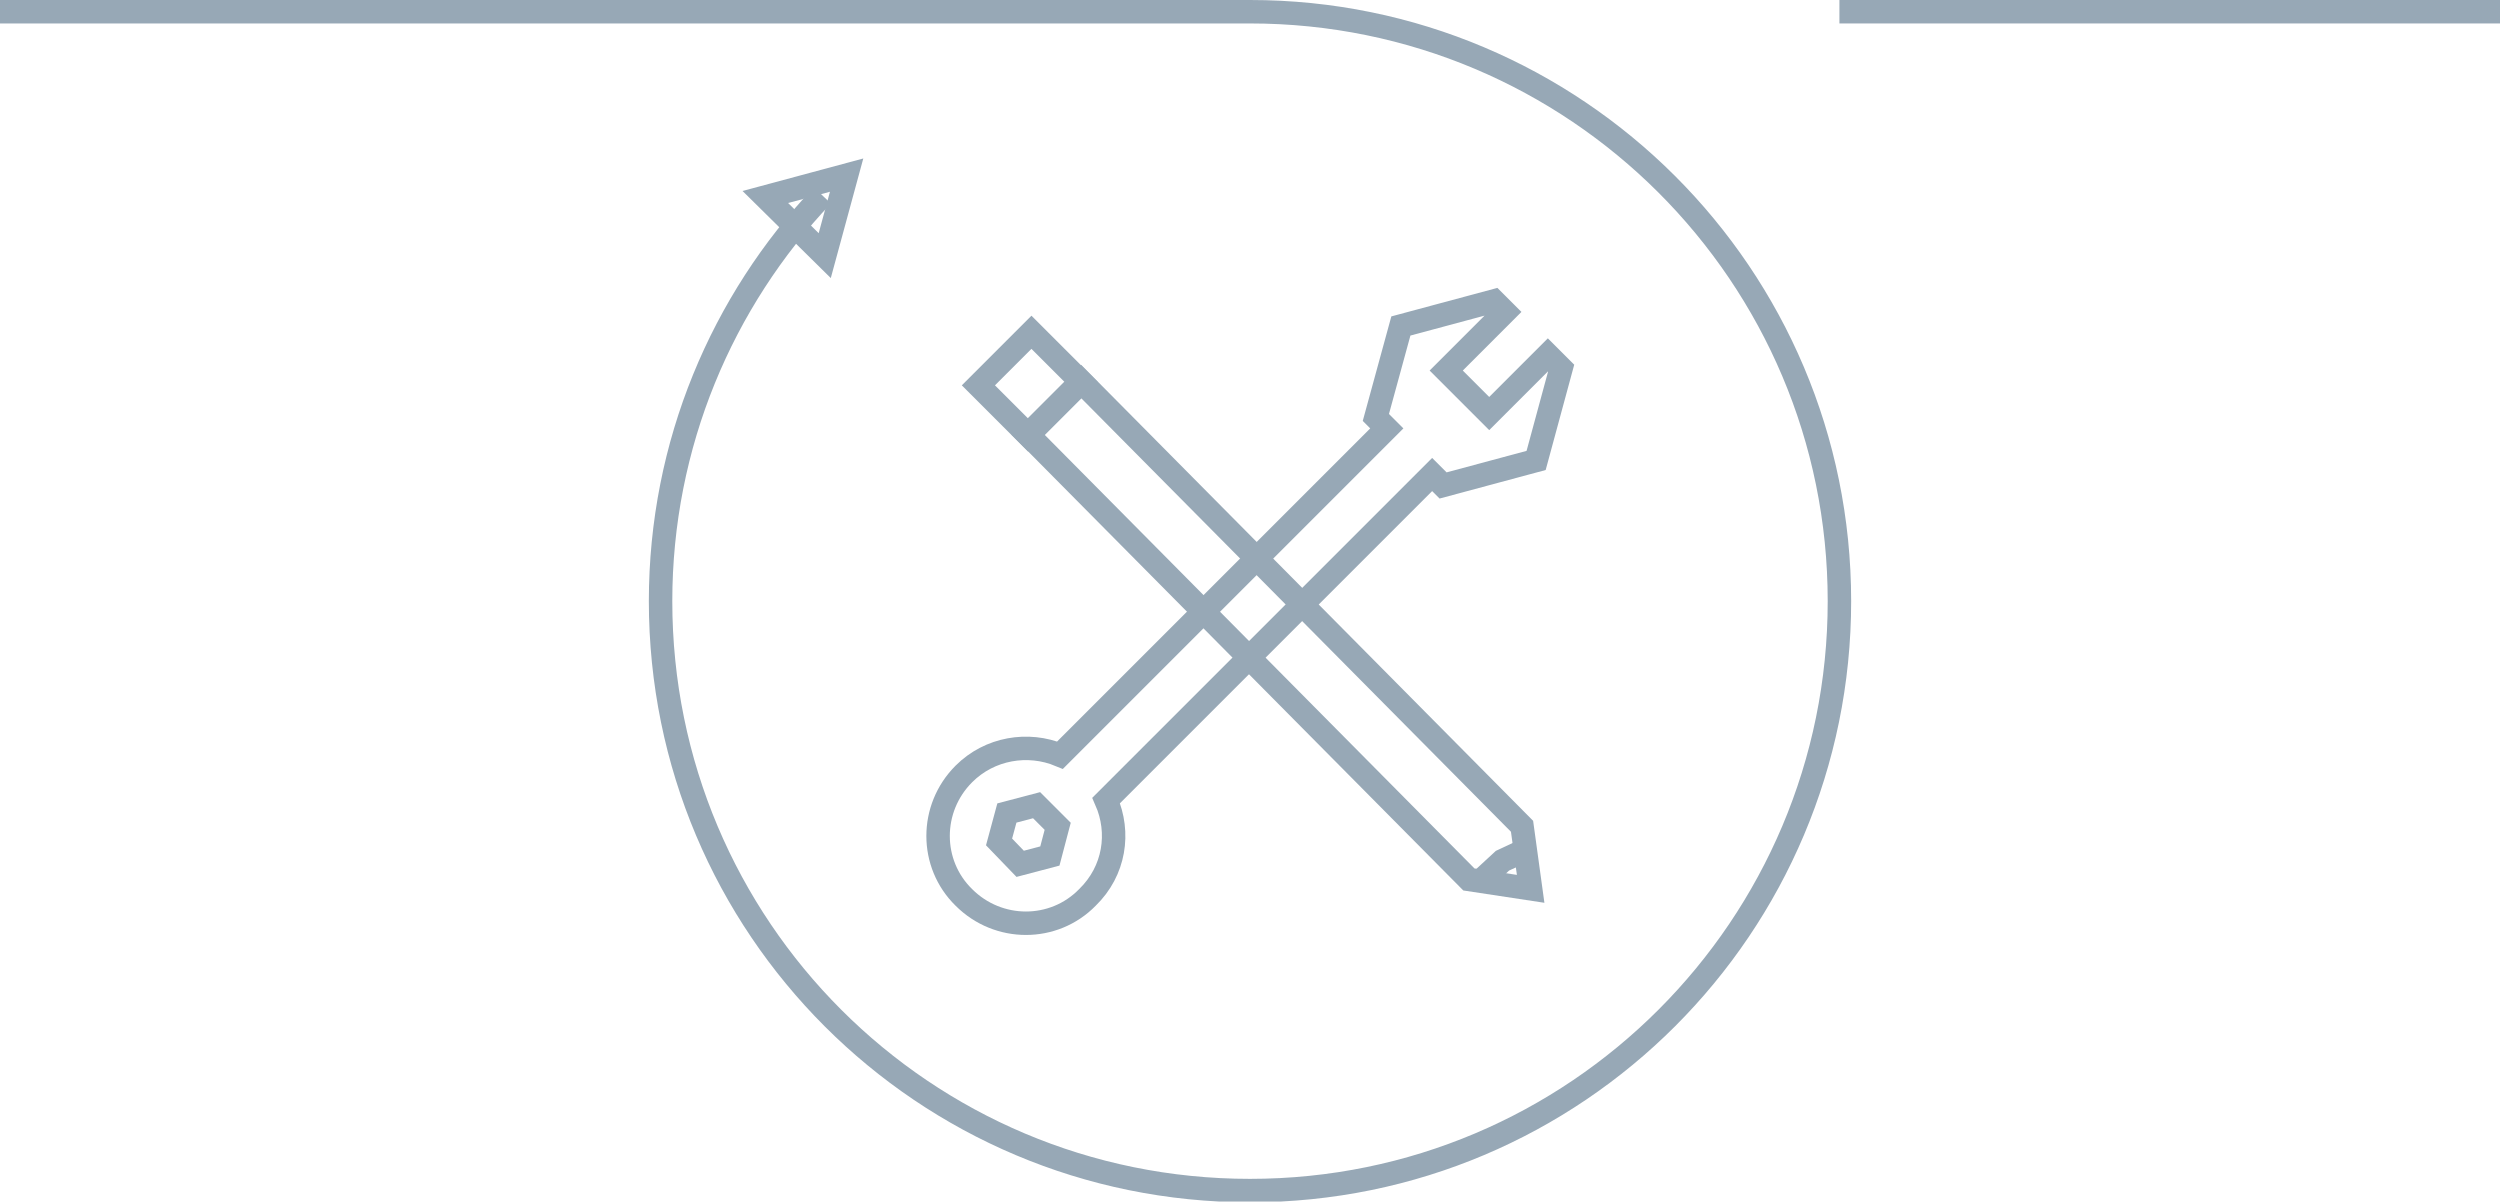 <?xml version="1.0" encoding="utf-8"?>
<!-- Generator: Adobe Illustrator 16.0.0, SVG Export Plug-In . SVG Version: 6.00 Build 0)  -->
<!DOCTYPE svg PUBLIC "-//W3C//DTD SVG 1.1//EN" "http://www.w3.org/Graphics/SVG/1.1/DTD/svg11.dtd">
<svg version="1.1" id="Layer_1" xmlns="http://www.w3.org/2000/svg" xmlns:xlink="http://www.w3.org/1999/xlink" x="0px" y="0px"
	 width="319.8px" height="153.7px" viewBox="0 0 319.8 153.7" enable-background="new 0 0 319.8 153.7" xml:space="preserve">
<g>
	<path fill="none" stroke="#97A8B6" stroke-width="3" stroke-miterlimit="10" d="M0,1.5h159.9c41.6,0,75.4,33.7,75.4,75.4
		c0,41.6-33.7,75.4-75.4,75.4s-75.4-33.7-75.4-75.4c0-20.1,7.9-38.4,20.7-51.9"/>
	<polygon fill="none" stroke="#97A8B6" stroke-width="3" stroke-miterlimit="10" points="105.5,32.7 108.3,22.4 97.9,25.2 	"/>
	<line fill="none" stroke="#97A8B6" stroke-width="3" stroke-miterlimit="10" x1="235.3" y1="1.5" x2="319.8" y2="1.5"/>
	<g>
		<g>
			<g>
				<polygon fill="none" stroke="#97A8B6" stroke-width="3" stroke-miterlimit="10" points="131.5,55.6 138.3,48.8 194.7,105.7 
					195.8,113.7 187.9,112.5 				"/>
				
					<rect x="127" y="44.6" transform="matrix(-0.707 0.707 -0.707 -0.707 259.626 -9.389)" fill="none" stroke="#97A8B6" stroke-width="3" stroke-miterlimit="10" width="9.6" height="9"/>
				<g>
					<path fill="none" stroke="#97A8B6" stroke-width="3" stroke-miterlimit="10" d="M131.3,52.2"/>
				</g>
			</g>
		</g>
		<polyline fill="none" stroke="#97A8B6" stroke-width="3" stroke-miterlimit="10" points="189.6,112.5 192.2,110.1 195.2,108.7 		
			"/>
	</g>
	<g>
		<g>
			<path fill="none" stroke="#97A8B6" stroke-width="3" stroke-miterlimit="10" d="M141.5,102.4l41.7-41.7l1.4,1.4l11.9-3.2
				l3.2-11.8l-1.7-1.7l-7.5,7.5l-5.5-5.5l7.5-7.5l-1.4-1.4l-11.9,3.2L176,53.4l1.4,1.4l-41.8,41.8c-4.1-1.7-9-0.9-12.3,2.4
				c-4.4,4.4-4.4,11.5,0,15.8c4.4,4.4,11.5,4.4,15.8,0C142.6,111.4,143.3,106.5,141.5,102.4z"/>
			<polygon fill="none" stroke="#97A8B6" stroke-width="3" stroke-miterlimit="10" points="127.8,107.7 128.8,104 132.6,103 
				135.3,105.7 134.3,109.5 130.5,110.5 			"/>
		</g>
	</g>
</g>
<g>
</g>
<g>
</g>
<g>
</g>
<g>
</g>
<g>
</g>
<g>
</g>
<g>
</g>
<g>
</g>
<g>
</g>
<g>
</g>
<g>
</g>
<g>
</g>
<g>
</g>
<g>
</g>
<g>
</g>
</svg>
